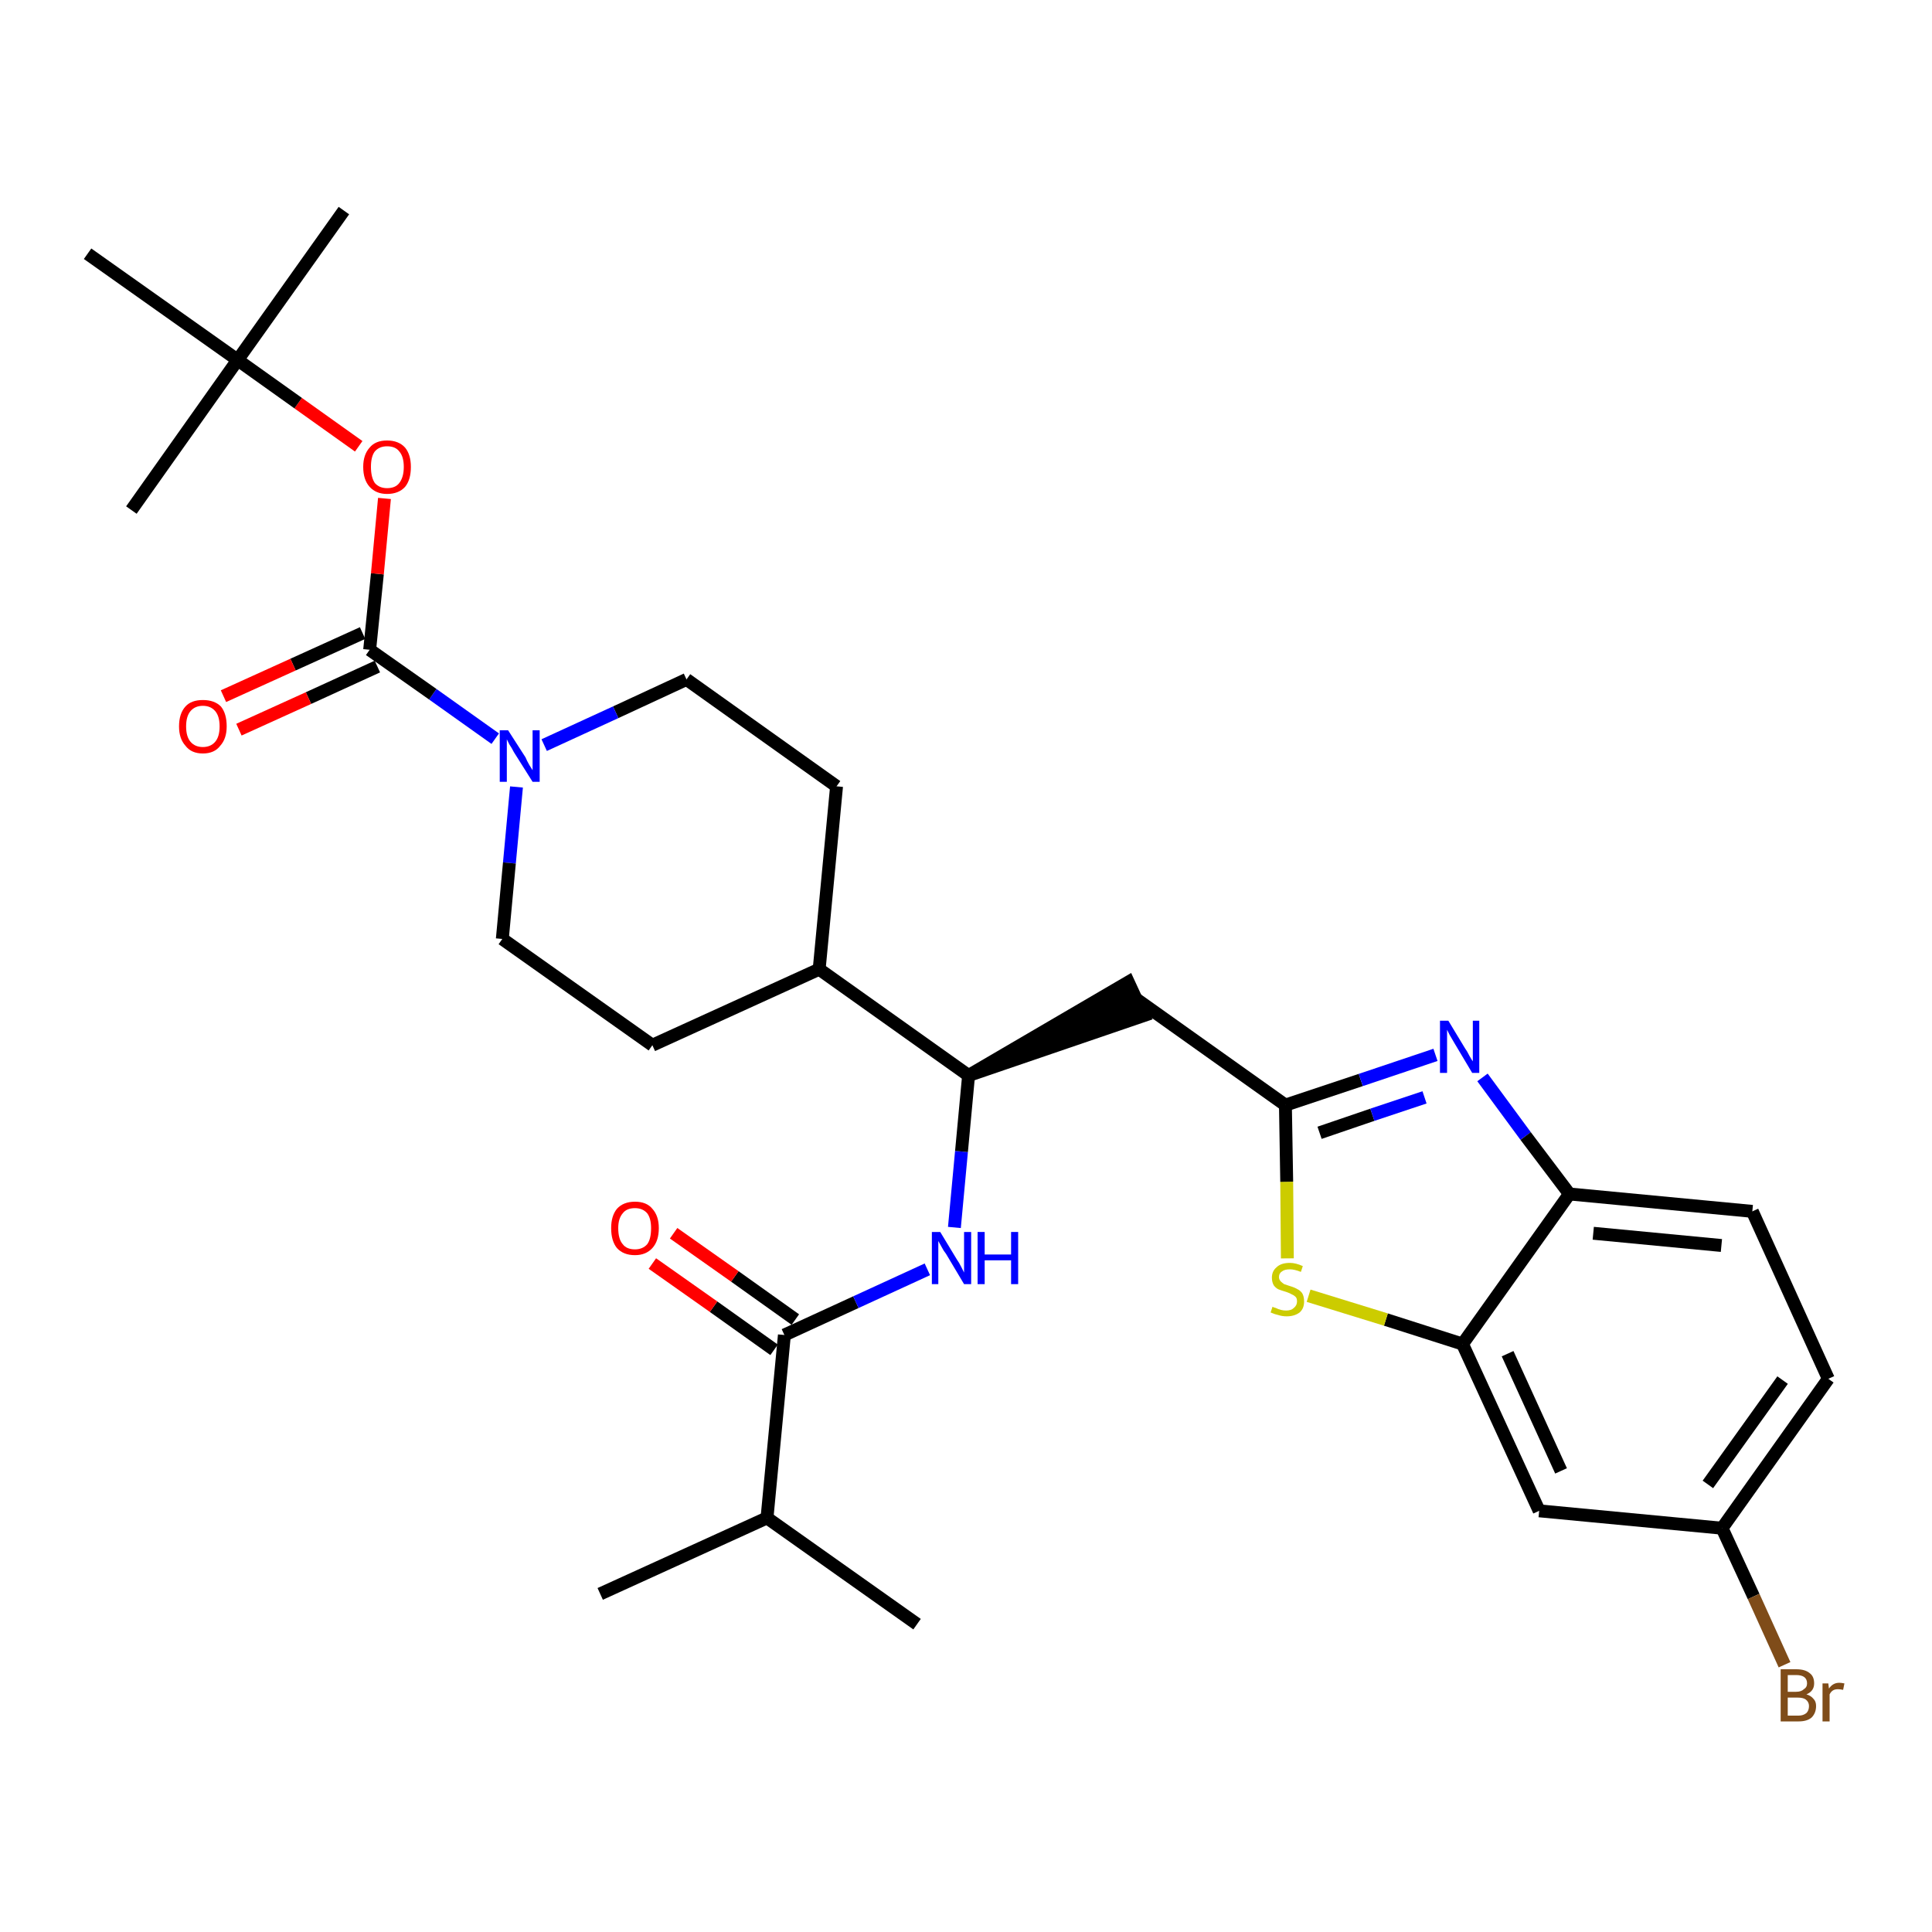 <?xml version='1.0' encoding='iso-8859-1'?>
<svg version='1.1' baseProfile='full'
              xmlns='http://www.w3.org/2000/svg'
                      xmlns:rdkit='http://www.rdkit.org/xml'
                      xmlns:xlink='http://www.w3.org/1999/xlink'
                  xml:space='preserve'
width='300px' height='300px' viewBox='0 0 300 300'>
<!-- END OF HEADER -->
<path class='bond-0 atom-0 atom-1' d='M 93.2,247.5 L 119.1,235.7' style='fill:none;fill-rule:evenodd;stroke:#000000;stroke-width:2.0px;stroke-linecap:butt;stroke-linejoin:miter;stroke-opacity:1' />
<path class='bond-1 atom-1 atom-2' d='M 119.1,235.7 L 142.4,252.2' style='fill:none;fill-rule:evenodd;stroke:#000000;stroke-width:2.0px;stroke-linecap:butt;stroke-linejoin:miter;stroke-opacity:1' />
<path class='bond-2 atom-1 atom-3' d='M 119.1,235.7 L 121.8,207.3' style='fill:none;fill-rule:evenodd;stroke:#000000;stroke-width:2.0px;stroke-linecap:butt;stroke-linejoin:miter;stroke-opacity:1' />
<path class='bond-3 atom-3 atom-4' d='M 123.5,204.9 L 114.1,198.2' style='fill:none;fill-rule:evenodd;stroke:#000000;stroke-width:2.0px;stroke-linecap:butt;stroke-linejoin:miter;stroke-opacity:1' />
<path class='bond-3 atom-3 atom-4' d='M 114.1,198.2 L 104.6,191.5' style='fill:none;fill-rule:evenodd;stroke:#FF0000;stroke-width:2.0px;stroke-linecap:butt;stroke-linejoin:miter;stroke-opacity:1' />
<path class='bond-3 atom-3 atom-4' d='M 120.2,209.6 L 110.8,202.9' style='fill:none;fill-rule:evenodd;stroke:#000000;stroke-width:2.0px;stroke-linecap:butt;stroke-linejoin:miter;stroke-opacity:1' />
<path class='bond-3 atom-3 atom-4' d='M 110.8,202.9 L 101.3,196.2' style='fill:none;fill-rule:evenodd;stroke:#FF0000;stroke-width:2.0px;stroke-linecap:butt;stroke-linejoin:miter;stroke-opacity:1' />
<path class='bond-4 atom-3 atom-5' d='M 121.8,207.3 L 132.9,202.2' style='fill:none;fill-rule:evenodd;stroke:#000000;stroke-width:2.0px;stroke-linecap:butt;stroke-linejoin:miter;stroke-opacity:1' />
<path class='bond-4 atom-3 atom-5' d='M 132.9,202.2 L 144.0,197.1' style='fill:none;fill-rule:evenodd;stroke:#0000FF;stroke-width:2.0px;stroke-linecap:butt;stroke-linejoin:miter;stroke-opacity:1' />
<path class='bond-5 atom-5 atom-6' d='M 148.2,190.6 L 149.3,178.8' style='fill:none;fill-rule:evenodd;stroke:#0000FF;stroke-width:2.0px;stroke-linecap:butt;stroke-linejoin:miter;stroke-opacity:1' />
<path class='bond-5 atom-5 atom-6' d='M 149.3,178.8 L 150.4,167.0' style='fill:none;fill-rule:evenodd;stroke:#000000;stroke-width:2.0px;stroke-linecap:butt;stroke-linejoin:miter;stroke-opacity:1' />
<path class='bond-6 atom-6 atom-7' d='M 150.4,167.0 L 177.6,157.7 L 175.2,152.5 Z' style='fill:#000000;fill-rule:evenodd;fill-opacity:1;stroke:#000000;stroke-width:2.0px;stroke-linecap:butt;stroke-linejoin:miter;stroke-opacity:1;' />
<path class='bond-17 atom-6 atom-18' d='M 150.4,167.0 L 127.2,150.5' style='fill:none;fill-rule:evenodd;stroke:#000000;stroke-width:2.0px;stroke-linecap:butt;stroke-linejoin:miter;stroke-opacity:1' />
<path class='bond-7 atom-7 atom-8' d='M 176.4,155.1 L 199.6,171.6' style='fill:none;fill-rule:evenodd;stroke:#000000;stroke-width:2.0px;stroke-linecap:butt;stroke-linejoin:miter;stroke-opacity:1' />
<path class='bond-8 atom-8 atom-9' d='M 199.6,171.6 L 211.3,167.7' style='fill:none;fill-rule:evenodd;stroke:#000000;stroke-width:2.0px;stroke-linecap:butt;stroke-linejoin:miter;stroke-opacity:1' />
<path class='bond-8 atom-8 atom-9' d='M 211.3,167.7 L 222.9,163.8' style='fill:none;fill-rule:evenodd;stroke:#0000FF;stroke-width:2.0px;stroke-linecap:butt;stroke-linejoin:miter;stroke-opacity:1' />
<path class='bond-8 atom-8 atom-9' d='M 204.9,175.9 L 213.1,173.1' style='fill:none;fill-rule:evenodd;stroke:#000000;stroke-width:2.0px;stroke-linecap:butt;stroke-linejoin:miter;stroke-opacity:1' />
<path class='bond-8 atom-8 atom-9' d='M 213.1,173.1 L 221.2,170.4' style='fill:none;fill-rule:evenodd;stroke:#0000FF;stroke-width:2.0px;stroke-linecap:butt;stroke-linejoin:miter;stroke-opacity:1' />
<path class='bond-30 atom-17 atom-8' d='M 199.9,195.4 L 199.8,183.5' style='fill:none;fill-rule:evenodd;stroke:#CCCC00;stroke-width:2.0px;stroke-linecap:butt;stroke-linejoin:miter;stroke-opacity:1' />
<path class='bond-30 atom-17 atom-8' d='M 199.8,183.5 L 199.6,171.6' style='fill:none;fill-rule:evenodd;stroke:#000000;stroke-width:2.0px;stroke-linecap:butt;stroke-linejoin:miter;stroke-opacity:1' />
<path class='bond-9 atom-9 atom-10' d='M 230.2,167.3 L 236.9,176.4' style='fill:none;fill-rule:evenodd;stroke:#0000FF;stroke-width:2.0px;stroke-linecap:butt;stroke-linejoin:miter;stroke-opacity:1' />
<path class='bond-9 atom-9 atom-10' d='M 236.9,176.4 L 243.7,185.4' style='fill:none;fill-rule:evenodd;stroke:#000000;stroke-width:2.0px;stroke-linecap:butt;stroke-linejoin:miter;stroke-opacity:1' />
<path class='bond-10 atom-10 atom-11' d='M 243.7,185.4 L 272.1,188.1' style='fill:none;fill-rule:evenodd;stroke:#000000;stroke-width:2.0px;stroke-linecap:butt;stroke-linejoin:miter;stroke-opacity:1' />
<path class='bond-10 atom-10 atom-11' d='M 247.4,191.5 L 267.3,193.4' style='fill:none;fill-rule:evenodd;stroke:#000000;stroke-width:2.0px;stroke-linecap:butt;stroke-linejoin:miter;stroke-opacity:1' />
<path class='bond-32 atom-16 atom-10' d='M 227.1,208.7 L 243.7,185.4' style='fill:none;fill-rule:evenodd;stroke:#000000;stroke-width:2.0px;stroke-linecap:butt;stroke-linejoin:miter;stroke-opacity:1' />
<path class='bond-11 atom-11 atom-12' d='M 272.1,188.1 L 283.9,214.1' style='fill:none;fill-rule:evenodd;stroke:#000000;stroke-width:2.0px;stroke-linecap:butt;stroke-linejoin:miter;stroke-opacity:1' />
<path class='bond-12 atom-12 atom-13' d='M 283.9,214.1 L 267.4,237.3' style='fill:none;fill-rule:evenodd;stroke:#000000;stroke-width:2.0px;stroke-linecap:butt;stroke-linejoin:miter;stroke-opacity:1' />
<path class='bond-12 atom-12 atom-13' d='M 276.8,214.3 L 265.2,230.5' style='fill:none;fill-rule:evenodd;stroke:#000000;stroke-width:2.0px;stroke-linecap:butt;stroke-linejoin:miter;stroke-opacity:1' />
<path class='bond-13 atom-13 atom-14' d='M 267.4,237.3 L 272.3,247.9' style='fill:none;fill-rule:evenodd;stroke:#000000;stroke-width:2.0px;stroke-linecap:butt;stroke-linejoin:miter;stroke-opacity:1' />
<path class='bond-13 atom-13 atom-14' d='M 272.3,247.9 L 277.1,258.5' style='fill:none;fill-rule:evenodd;stroke:#7F4C19;stroke-width:2.0px;stroke-linecap:butt;stroke-linejoin:miter;stroke-opacity:1' />
<path class='bond-14 atom-13 atom-15' d='M 267.4,237.3 L 239.0,234.6' style='fill:none;fill-rule:evenodd;stroke:#000000;stroke-width:2.0px;stroke-linecap:butt;stroke-linejoin:miter;stroke-opacity:1' />
<path class='bond-15 atom-15 atom-16' d='M 239.0,234.6 L 227.1,208.7' style='fill:none;fill-rule:evenodd;stroke:#000000;stroke-width:2.0px;stroke-linecap:butt;stroke-linejoin:miter;stroke-opacity:1' />
<path class='bond-15 atom-15 atom-16' d='M 242.4,228.4 L 234.1,210.2' style='fill:none;fill-rule:evenodd;stroke:#000000;stroke-width:2.0px;stroke-linecap:butt;stroke-linejoin:miter;stroke-opacity:1' />
<path class='bond-16 atom-16 atom-17' d='M 227.1,208.7 L 215.2,204.9' style='fill:none;fill-rule:evenodd;stroke:#000000;stroke-width:2.0px;stroke-linecap:butt;stroke-linejoin:miter;stroke-opacity:1' />
<path class='bond-16 atom-16 atom-17' d='M 215.2,204.9 L 203.2,201.2' style='fill:none;fill-rule:evenodd;stroke:#CCCC00;stroke-width:2.0px;stroke-linecap:butt;stroke-linejoin:miter;stroke-opacity:1' />
<path class='bond-18 atom-18 atom-19' d='M 127.2,150.5 L 129.9,122.1' style='fill:none;fill-rule:evenodd;stroke:#000000;stroke-width:2.0px;stroke-linecap:butt;stroke-linejoin:miter;stroke-opacity:1' />
<path class='bond-31 atom-30 atom-18' d='M 101.3,162.3 L 127.2,150.5' style='fill:none;fill-rule:evenodd;stroke:#000000;stroke-width:2.0px;stroke-linecap:butt;stroke-linejoin:miter;stroke-opacity:1' />
<path class='bond-19 atom-19 atom-20' d='M 129.9,122.1 L 106.6,105.5' style='fill:none;fill-rule:evenodd;stroke:#000000;stroke-width:2.0px;stroke-linecap:butt;stroke-linejoin:miter;stroke-opacity:1' />
<path class='bond-20 atom-20 atom-21' d='M 106.6,105.5 L 95.6,110.6' style='fill:none;fill-rule:evenodd;stroke:#000000;stroke-width:2.0px;stroke-linecap:butt;stroke-linejoin:miter;stroke-opacity:1' />
<path class='bond-20 atom-20 atom-21' d='M 95.6,110.6 L 84.5,115.7' style='fill:none;fill-rule:evenodd;stroke:#0000FF;stroke-width:2.0px;stroke-linecap:butt;stroke-linejoin:miter;stroke-opacity:1' />
<path class='bond-21 atom-21 atom-22' d='M 76.9,114.7 L 67.2,107.8' style='fill:none;fill-rule:evenodd;stroke:#0000FF;stroke-width:2.0px;stroke-linecap:butt;stroke-linejoin:miter;stroke-opacity:1' />
<path class='bond-21 atom-21 atom-22' d='M 67.2,107.8 L 57.4,100.9' style='fill:none;fill-rule:evenodd;stroke:#000000;stroke-width:2.0px;stroke-linecap:butt;stroke-linejoin:miter;stroke-opacity:1' />
<path class='bond-28 atom-21 atom-29' d='M 80.2,122.2 L 79.1,134.0' style='fill:none;fill-rule:evenodd;stroke:#0000FF;stroke-width:2.0px;stroke-linecap:butt;stroke-linejoin:miter;stroke-opacity:1' />
<path class='bond-28 atom-21 atom-29' d='M 79.1,134.0 L 78.0,145.8' style='fill:none;fill-rule:evenodd;stroke:#000000;stroke-width:2.0px;stroke-linecap:butt;stroke-linejoin:miter;stroke-opacity:1' />
<path class='bond-22 atom-22 atom-23' d='M 56.3,98.3 L 45.5,103.2' style='fill:none;fill-rule:evenodd;stroke:#000000;stroke-width:2.0px;stroke-linecap:butt;stroke-linejoin:miter;stroke-opacity:1' />
<path class='bond-22 atom-22 atom-23' d='M 45.5,103.2 L 34.7,108.1' style='fill:none;fill-rule:evenodd;stroke:#FF0000;stroke-width:2.0px;stroke-linecap:butt;stroke-linejoin:miter;stroke-opacity:1' />
<path class='bond-22 atom-22 atom-23' d='M 58.6,103.5 L 47.9,108.4' style='fill:none;fill-rule:evenodd;stroke:#000000;stroke-width:2.0px;stroke-linecap:butt;stroke-linejoin:miter;stroke-opacity:1' />
<path class='bond-22 atom-22 atom-23' d='M 47.9,108.4 L 37.1,113.3' style='fill:none;fill-rule:evenodd;stroke:#FF0000;stroke-width:2.0px;stroke-linecap:butt;stroke-linejoin:miter;stroke-opacity:1' />
<path class='bond-23 atom-22 atom-24' d='M 57.4,100.9 L 58.6,89.1' style='fill:none;fill-rule:evenodd;stroke:#000000;stroke-width:2.0px;stroke-linecap:butt;stroke-linejoin:miter;stroke-opacity:1' />
<path class='bond-23 atom-22 atom-24' d='M 58.6,89.1 L 59.7,77.4' style='fill:none;fill-rule:evenodd;stroke:#FF0000;stroke-width:2.0px;stroke-linecap:butt;stroke-linejoin:miter;stroke-opacity:1' />
<path class='bond-24 atom-24 atom-25' d='M 55.7,69.3 L 46.3,62.6' style='fill:none;fill-rule:evenodd;stroke:#FF0000;stroke-width:2.0px;stroke-linecap:butt;stroke-linejoin:miter;stroke-opacity:1' />
<path class='bond-24 atom-24 atom-25' d='M 46.3,62.6 L 36.9,55.9' style='fill:none;fill-rule:evenodd;stroke:#000000;stroke-width:2.0px;stroke-linecap:butt;stroke-linejoin:miter;stroke-opacity:1' />
<path class='bond-25 atom-25 atom-26' d='M 36.9,55.9 L 53.4,32.7' style='fill:none;fill-rule:evenodd;stroke:#000000;stroke-width:2.0px;stroke-linecap:butt;stroke-linejoin:miter;stroke-opacity:1' />
<path class='bond-26 atom-25 atom-27' d='M 36.9,55.9 L 20.4,79.2' style='fill:none;fill-rule:evenodd;stroke:#000000;stroke-width:2.0px;stroke-linecap:butt;stroke-linejoin:miter;stroke-opacity:1' />
<path class='bond-27 atom-25 atom-28' d='M 36.9,55.9 L 13.6,39.4' style='fill:none;fill-rule:evenodd;stroke:#000000;stroke-width:2.0px;stroke-linecap:butt;stroke-linejoin:miter;stroke-opacity:1' />
<path class='bond-29 atom-29 atom-30' d='M 78.0,145.8 L 101.3,162.3' style='fill:none;fill-rule:evenodd;stroke:#000000;stroke-width:2.0px;stroke-linecap:butt;stroke-linejoin:miter;stroke-opacity:1' />
<path  class='atom-4' d='M 94.9 190.7
Q 94.9 188.8, 95.8 187.7
Q 96.8 186.6, 98.6 186.6
Q 100.4 186.6, 101.3 187.7
Q 102.3 188.8, 102.3 190.7
Q 102.3 192.7, 101.3 193.8
Q 100.3 194.9, 98.6 194.9
Q 96.8 194.9, 95.8 193.8
Q 94.9 192.7, 94.9 190.7
M 98.6 194.0
Q 99.8 194.0, 100.5 193.2
Q 101.1 192.4, 101.1 190.7
Q 101.1 189.2, 100.5 188.4
Q 99.8 187.6, 98.6 187.6
Q 97.3 187.6, 96.7 188.4
Q 96.0 189.2, 96.0 190.7
Q 96.0 192.4, 96.7 193.2
Q 97.3 194.0, 98.6 194.0
' fill='#FF0000'/>
<path  class='atom-5' d='M 146.0 191.3
L 148.6 195.6
Q 148.9 196.0, 149.3 196.8
Q 149.7 197.6, 149.7 197.6
L 149.7 191.3
L 150.8 191.3
L 150.8 199.4
L 149.7 199.4
L 146.9 194.7
Q 146.5 194.2, 146.2 193.6
Q 145.8 192.9, 145.7 192.7
L 145.7 199.4
L 144.7 199.4
L 144.7 191.3
L 146.0 191.3
' fill='#0000FF'/>
<path  class='atom-5' d='M 151.8 191.3
L 152.9 191.3
L 152.9 194.8
L 157.0 194.8
L 157.0 191.3
L 158.1 191.3
L 158.1 199.4
L 157.0 199.4
L 157.0 195.7
L 152.9 195.7
L 152.9 199.4
L 151.8 199.4
L 151.8 191.3
' fill='#0000FF'/>
<path  class='atom-9' d='M 224.9 158.5
L 227.5 162.8
Q 227.8 163.2, 228.2 164.0
Q 228.6 164.7, 228.7 164.8
L 228.7 158.5
L 229.7 158.5
L 229.7 166.6
L 228.6 166.6
L 225.8 161.9
Q 225.5 161.4, 225.1 160.7
Q 224.8 160.1, 224.7 159.9
L 224.7 166.6
L 223.6 166.6
L 223.6 158.5
L 224.9 158.5
' fill='#0000FF'/>
<path  class='atom-14' d='M 280.5 263.1
Q 281.2 263.3, 281.6 263.8
Q 282.0 264.2, 282.0 264.9
Q 282.0 266.0, 281.3 266.7
Q 280.6 267.3, 279.3 267.3
L 276.5 267.3
L 276.5 259.2
L 278.9 259.2
Q 280.3 259.2, 281.0 259.8
Q 281.7 260.3, 281.7 261.4
Q 281.7 262.6, 280.5 263.1
M 277.6 260.1
L 277.6 262.7
L 278.9 262.7
Q 279.7 262.7, 280.1 262.3
Q 280.6 262.0, 280.6 261.4
Q 280.6 260.1, 278.9 260.1
L 277.6 260.1
M 279.3 266.4
Q 280.0 266.4, 280.5 266.0
Q 280.9 265.6, 280.9 264.9
Q 280.9 264.3, 280.4 263.9
Q 280.0 263.6, 279.1 263.6
L 277.6 263.6
L 277.6 266.4
L 279.3 266.4
' fill='#7F4C19'/>
<path  class='atom-14' d='M 283.9 261.4
L 284.0 262.2
Q 284.6 261.3, 285.6 261.3
Q 285.9 261.3, 286.4 261.4
L 286.2 262.4
Q 285.7 262.3, 285.4 262.3
Q 284.9 262.3, 284.6 262.5
Q 284.3 262.7, 284.1 263.1
L 284.1 267.3
L 283.0 267.3
L 283.0 261.4
L 283.9 261.4
' fill='#7F4C19'/>
<path  class='atom-17' d='M 197.6 202.9
Q 197.7 203.0, 198.1 203.1
Q 198.5 203.3, 198.9 203.4
Q 199.3 203.5, 199.7 203.5
Q 200.5 203.5, 200.9 203.1
Q 201.4 202.7, 201.4 202.1
Q 201.4 201.6, 201.2 201.4
Q 200.9 201.1, 200.6 201.0
Q 200.3 200.8, 199.7 200.6
Q 199.0 200.4, 198.5 200.2
Q 198.1 200.0, 197.8 199.6
Q 197.5 199.1, 197.5 198.4
Q 197.5 197.4, 198.2 196.8
Q 198.9 196.1, 200.3 196.1
Q 201.2 196.1, 202.3 196.6
L 202.0 197.5
Q 201.0 197.1, 200.3 197.1
Q 199.5 197.1, 199.1 197.4
Q 198.6 197.7, 198.6 198.3
Q 198.6 198.7, 198.9 199.0
Q 199.1 199.2, 199.4 199.4
Q 199.7 199.5, 200.3 199.7
Q 201.0 199.9, 201.5 200.2
Q 201.9 200.4, 202.2 200.8
Q 202.5 201.3, 202.5 202.1
Q 202.5 203.2, 201.8 203.8
Q 201.0 204.4, 199.8 204.4
Q 199.1 204.4, 198.5 204.2
Q 198.0 204.1, 197.3 203.8
L 197.6 202.9
' fill='#CCCC00'/>
<path  class='atom-21' d='M 78.9 113.4
L 81.6 117.6
Q 81.8 118.1, 82.2 118.8
Q 82.7 119.6, 82.7 119.6
L 82.7 113.4
L 83.8 113.4
L 83.8 121.4
L 82.7 121.4
L 79.8 116.8
Q 79.5 116.2, 79.1 115.6
Q 78.8 115.0, 78.7 114.8
L 78.7 121.4
L 77.6 121.4
L 77.6 113.4
L 78.9 113.4
' fill='#0000FF'/>
<path  class='atom-23' d='M 27.8 112.8
Q 27.8 110.8, 28.8 109.7
Q 29.7 108.7, 31.5 108.7
Q 33.3 108.7, 34.3 109.7
Q 35.2 110.8, 35.2 112.8
Q 35.2 114.7, 34.2 115.8
Q 33.3 117.0, 31.5 117.0
Q 29.7 117.0, 28.8 115.8
Q 27.8 114.7, 27.8 112.8
M 31.5 116.0
Q 32.7 116.0, 33.4 115.2
Q 34.1 114.4, 34.1 112.8
Q 34.1 111.2, 33.4 110.4
Q 32.7 109.6, 31.5 109.6
Q 30.3 109.6, 29.6 110.4
Q 28.9 111.2, 28.9 112.8
Q 28.9 114.4, 29.6 115.2
Q 30.3 116.0, 31.5 116.0
' fill='#FF0000'/>
<path  class='atom-24' d='M 56.4 72.5
Q 56.4 70.6, 57.4 69.5
Q 58.3 68.4, 60.1 68.4
Q 61.9 68.4, 62.9 69.5
Q 63.8 70.6, 63.8 72.5
Q 63.8 74.5, 62.9 75.6
Q 61.9 76.7, 60.1 76.7
Q 58.4 76.7, 57.4 75.6
Q 56.4 74.5, 56.4 72.5
M 60.1 75.8
Q 61.4 75.8, 62.0 75.0
Q 62.7 74.1, 62.7 72.5
Q 62.7 70.9, 62.0 70.1
Q 61.4 69.3, 60.1 69.3
Q 58.9 69.3, 58.2 70.1
Q 57.6 70.9, 57.6 72.5
Q 57.6 74.1, 58.2 75.0
Q 58.9 75.8, 60.1 75.8
' fill='#FF0000'/>
</svg>
